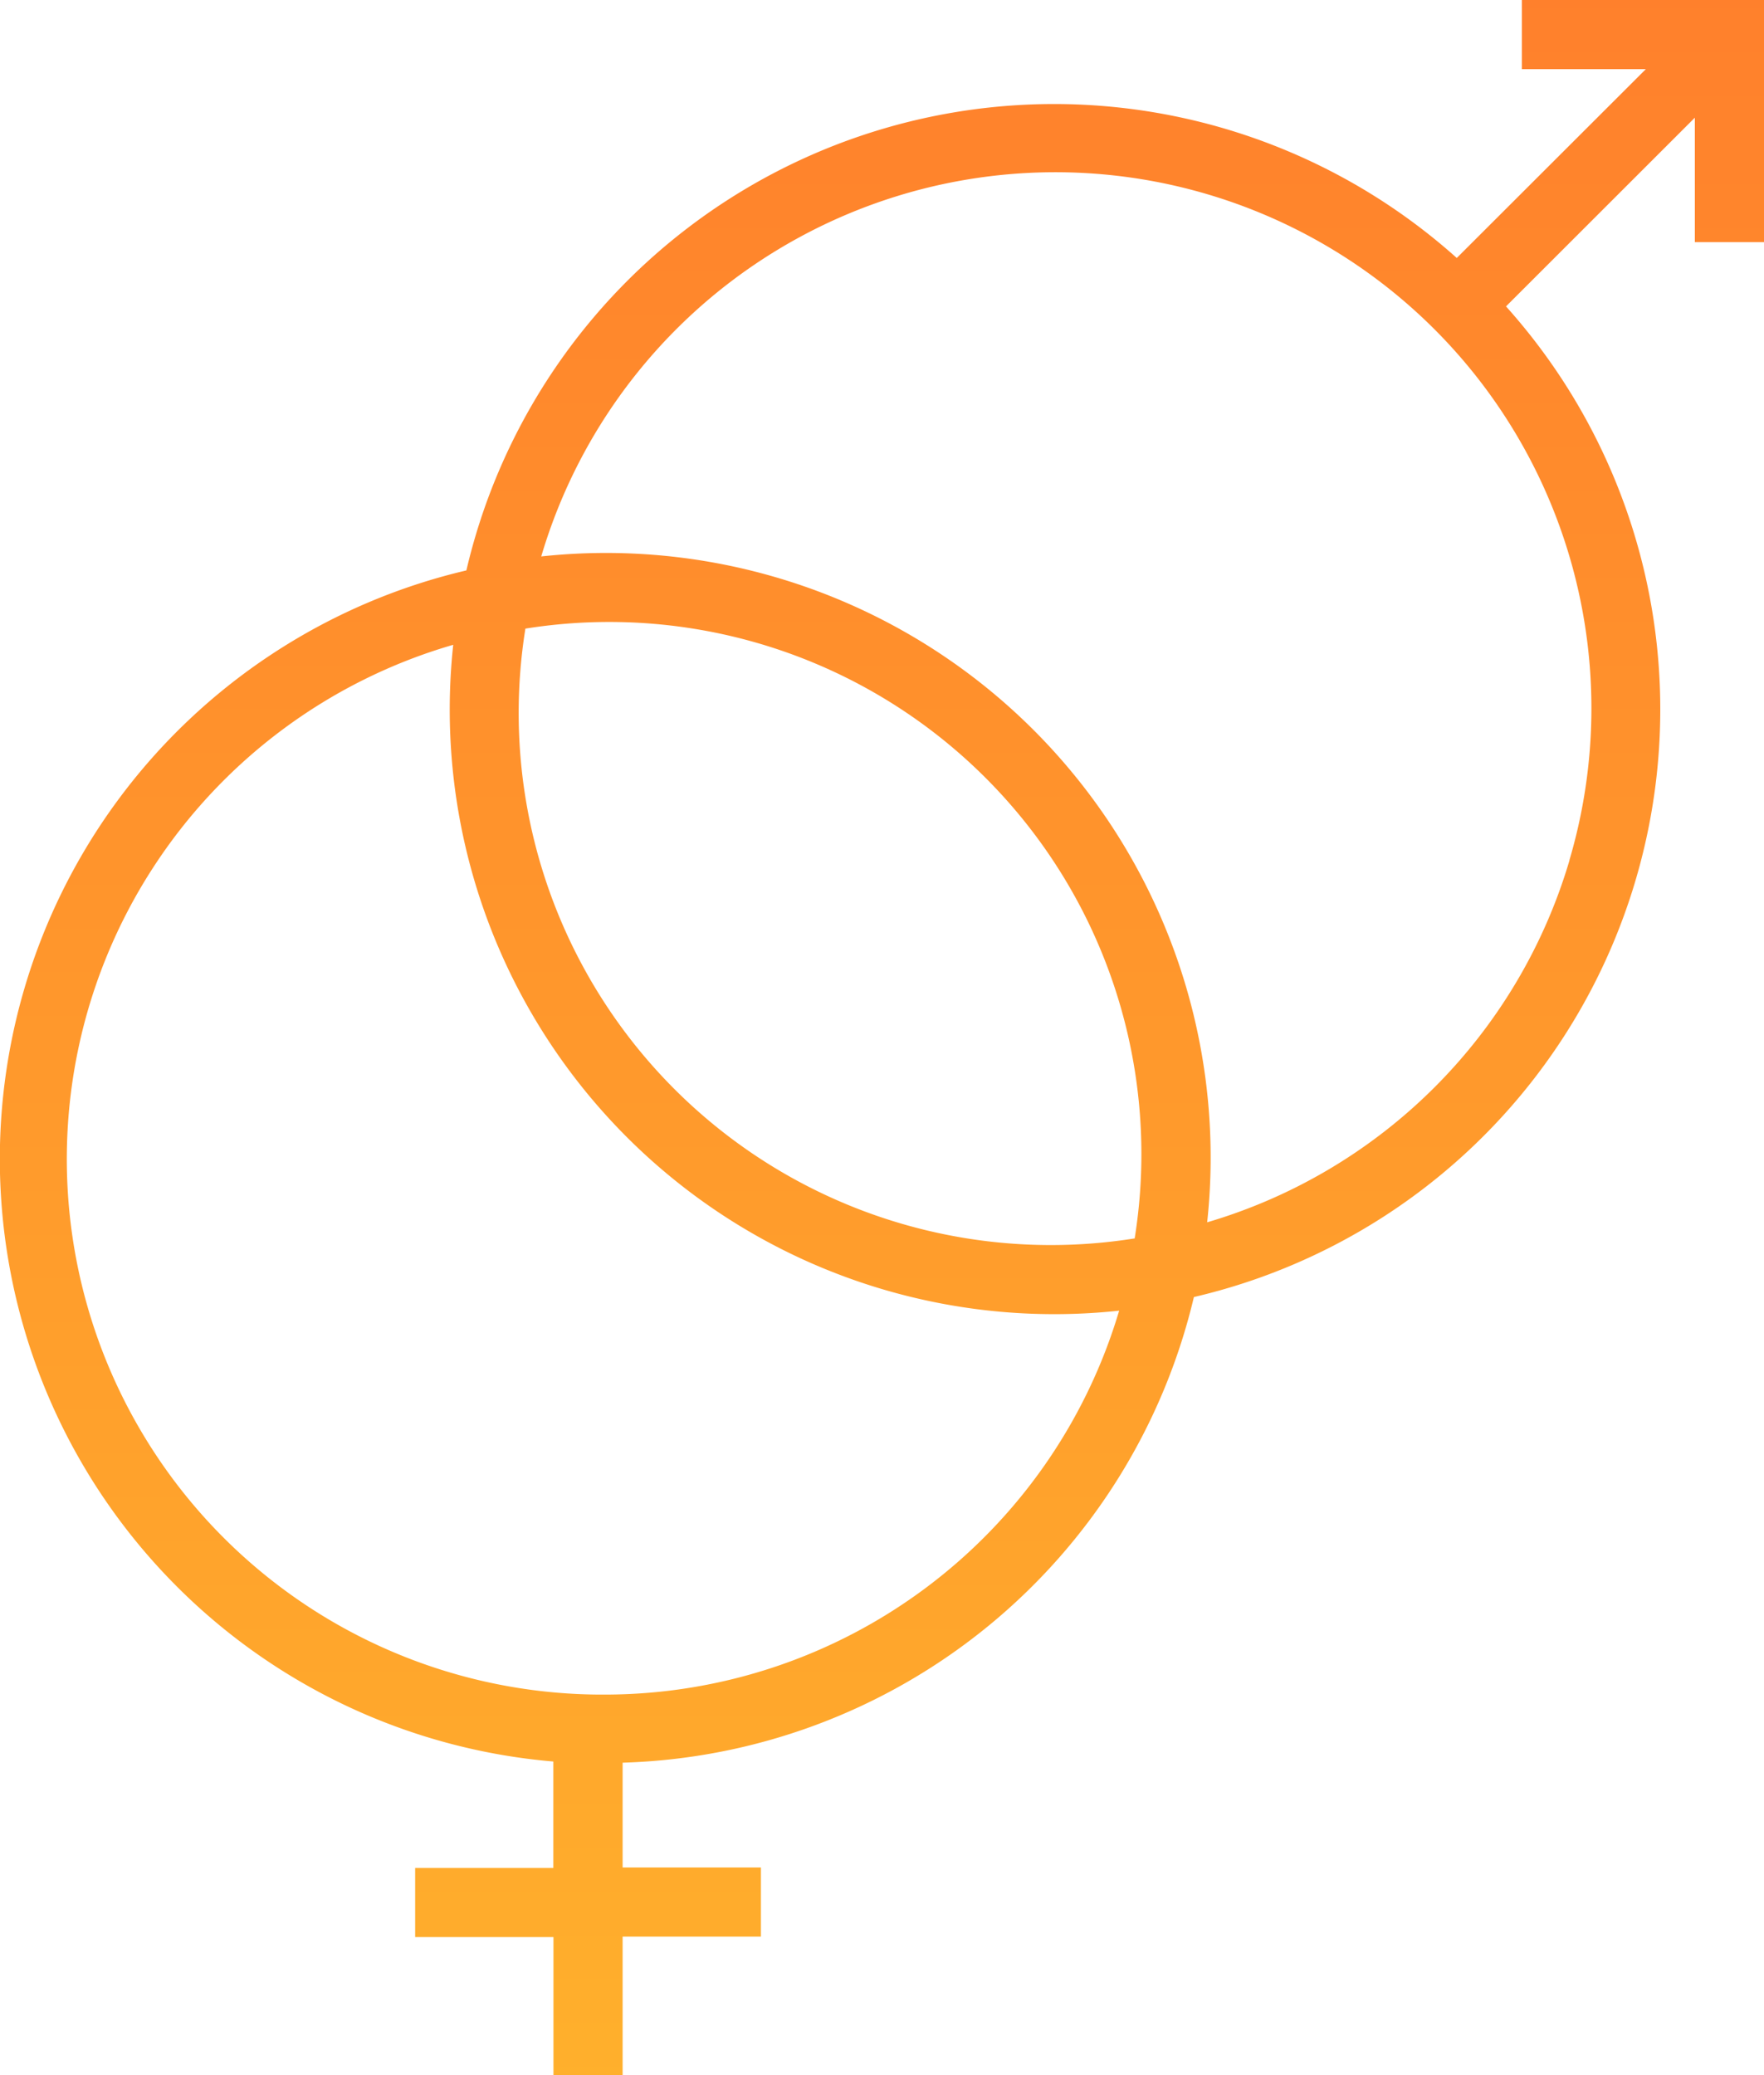 <svg xmlns="http://www.w3.org/2000/svg" xmlns:xlink="http://www.w3.org/1999/xlink" width="15.152" height="17.825" viewBox="0 0 15.152 17.825">
  <defs>
    <linearGradient id="linear-gradient" x1="0.5" x2="0.5" y2="1" gradientUnits="objectBoundingBox">
      <stop offset="0" stop-color="#ff802c"/>
      <stop offset="1" stop-color="#ffb02c"/>
    </linearGradient>
  </defs>
  <g id="gender" transform="translate(-35.987)">
    <g id="Group_437" data-name="Group 437" transform="translate(35.987)">
      <path id="Path_284" data-name="Path 284" d="M49.059,0V.594h1.065L48.5,2.216A5.184,5.184,0,0,0,39.993,4.9a5.194,5.194,0,0,0,.747,10.232v.914H39.553v.594h1.188v1.188h.594V16.636h1.188v-.594H41.335v-.9a5.2,5.2,0,0,0,4.907-4,5.184,5.184,0,0,0,2.681-8.51l1.622-1.621V2.08h.594V0ZM41.187,14.557a4.6,4.6,0,0,1-1.307-9.018,5.193,5.193,0,0,0,5.72,5.72A4.611,4.611,0,0,1,41.187,14.557Zm4.548-3.919A4.571,4.571,0,0,1,40.5,5.4a4.571,4.571,0,0,1,5.234,5.234Zm3.733-3.247A4.6,4.6,0,0,1,46.356,10.5h0a5.193,5.193,0,0,0-5.72-5.72,4.6,4.6,0,0,1,8.832,2.608Z" transform="translate(-35.987)" fill="url(#linear-gradient)"/>
    </g>
  </g>
</svg>
